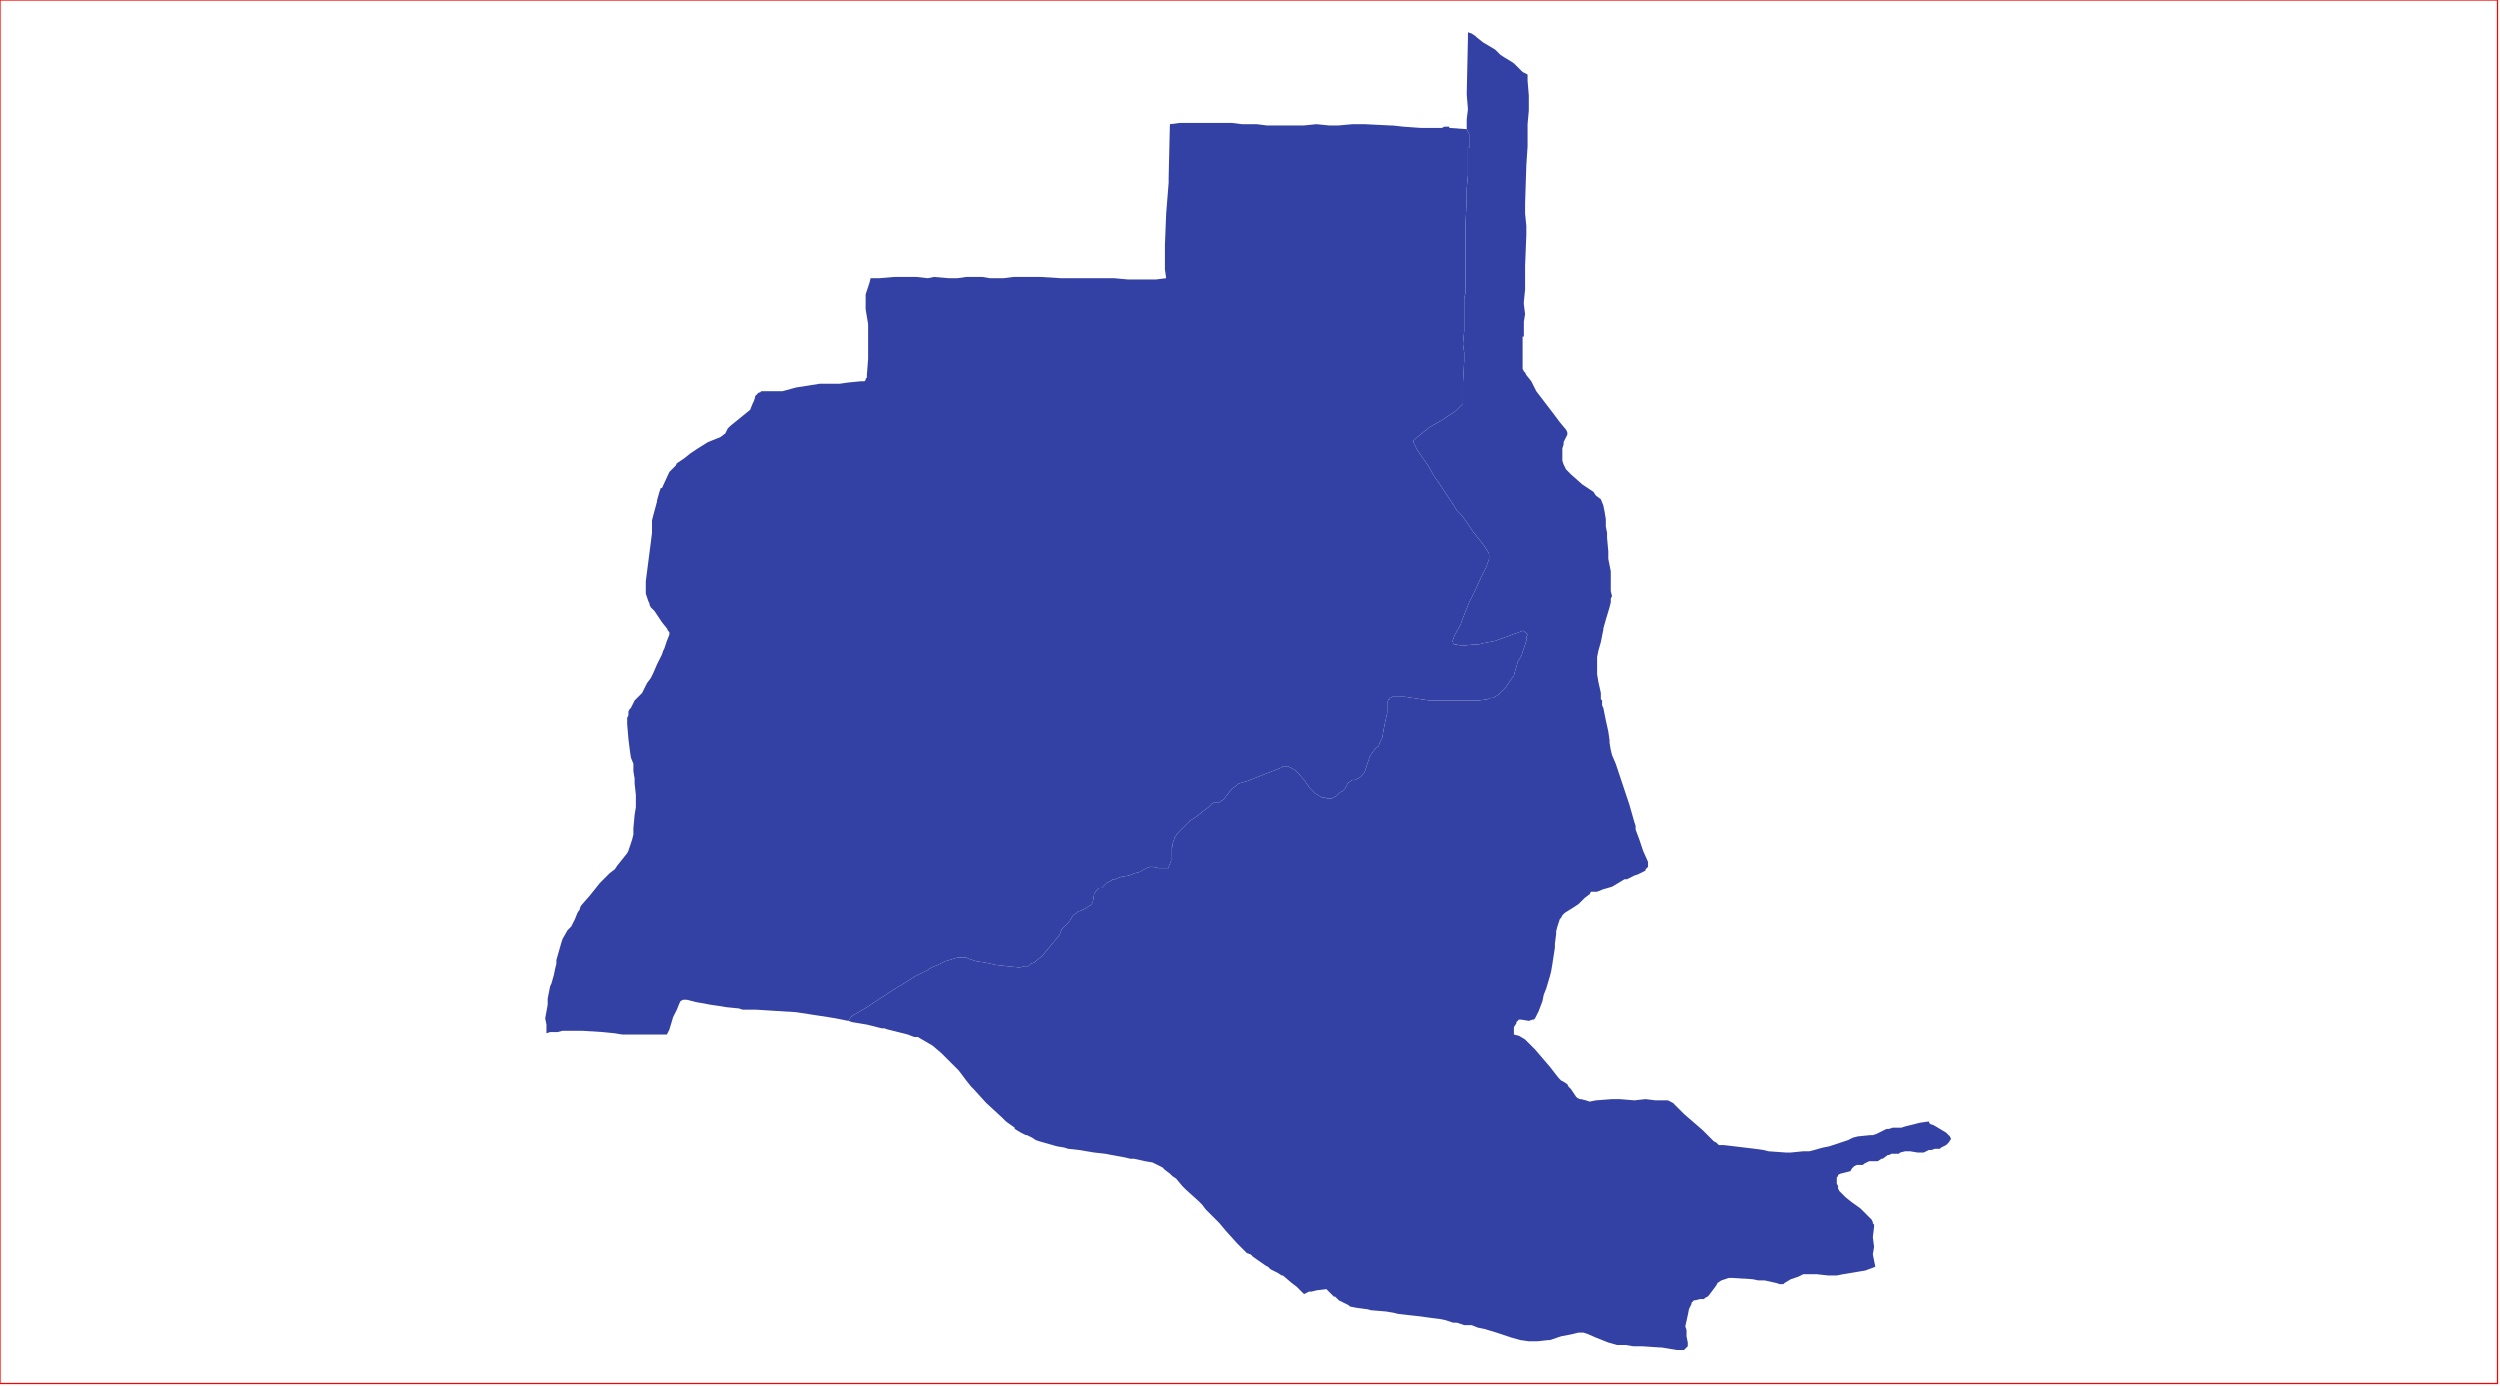 <?xml version="1.0" standalone="no"?>
<!DOCTYPE svg PUBLIC "-//W3C//DTD SVG 1.1//EN" "http://www.w3.org/Graphics/SVG/1.1/DTD/svg11.dtd">
<svg xmlns="http://www.w3.org/2000/svg" xmlns:inkscape="http://www.inkscape.org/namespaces/inkscape" xmlns:xlink="http://www.w3.org/1999/xlink" viewBox = "0 0 2013 1116" version = "1.1">
<!-- svg generated using QGIS www.qgis.org -->
<g id="union_lektiko_δημοσ_αλιαρτου" inkscape:groupmode="layer" inkscape:label="union_lektiko_δημοσ_αλιαρτου">
<g stroke="none" fill="rgb(52,65,164)" stroke-linejoin="round" stroke-width="0.26">
<g id="union_lektiko_δημοσ_αλιαρτου_1" >
<path d="M 1230,100 L 1230,111 L 1230,118 L 1229,133 L 1228,164 L 1228,172 L 1229,182 L 1229,189 L 1228,214 L 1228,233 L 1227,243 L 1227,245 L 1228,253 L 1227,259 L 1227,266 L 1227,271 L 1226,271 L 1226,276 L 1226,287 L 1226,297 L 1227,299 L 1228,300 L 1229,302 L 1233,307 L 1237,315 L 1250,332 L 1256,340 L 1261,346 L 1262,348 L 1262,349 L 1262,350 L 1261,352 L 1259,356 L 1259,358 L 1258,361 L 1258,365 L 1258,368 L 1258,371 L 1259,374 L 1261,378 L 1263,380 L 1265,382 L 1274,390 L 1283,396 L 1285,399 L 1289,402 L 1291,407 L 1292,412 L 1293,418 L 1293,424 L 1294,429 L 1294,433 L 1295,444 L 1295,450 L 1297,460 L 1297,462 L 1297,476 L 1298,480 L 1297,482 L 1297,485 L 1296,489 L 1293,499 L 1291,506 L 1291,507 L 1289,517 L 1287,524 L 1286,529 L 1286,534 L 1286,540 L 1286,543 L 1287,549 L 1289,558 L 1289,563 L 1290,564 L 1290,568 L 1291,570 L 1293,580 L 1295,589 L 1296,596 L 1296,598 L 1297,604 L 1298,608 L 1301,615 L 1305,627 L 1312,648 L 1316,662 L 1317,665 L 1317,668 L 1320,676 L 1323,685 L 1327,694 L 1327,696 L 1327,697 L 1327,698 L 1326,699 L 1325,700 L 1325,701 L 1323,702 L 1319,704 L 1316,705 L 1314,706 L 1310,708 L 1308,708 L 1298,714 L 1291,716 L 1286,718 L 1282,718 L 1281,718 L 1280,720 L 1276,723 L 1273,726 L 1271,728 L 1268,730 L 1260,735 L 1258,737 L 1257,739 L 1256,740 L 1255,743 L 1254,746 L 1253,750 L 1253,752 L 1252,760 L 1252,763 L 1250,776 L 1249,782 L 1248,786 L 1245,796 L 1243,801 L 1242,806 L 1239,814 L 1237,818 L 1236,820 L 1235,821 L 1234,821 L 1231,822 L 1225,821 L 1223,821 L 1222,822 L 1221,823 L 1221,824 L 1219,827 L 1219,829 L 1219,833 L 1223,834 L 1228,837 L 1231,840 L 1236,845 L 1242,852 L 1248,859 L 1255,868 L 1257,870 L 1259,871 L 1262,873 L 1263,875 L 1265,877 L 1269,883 L 1270,884 L 1272,885 L 1273,885 L 1277,886 L 1280,887 L 1285,886 L 1298,885 L 1304,885 L 1316,886 L 1325,885 L 1333,886 L 1339,886 L 1343,886 L 1345,887 L 1347,888 L 1349,890 L 1353,894 L 1356,897 L 1371,910 L 1375,914 L 1380,919 L 1382,920 L 1384,922 L 1386,922 L 1388,922 L 1413,925 L 1420,926 L 1424,927 L 1438,928 L 1442,928 L 1452,927 L 1457,927 L 1468,924 L 1473,923 L 1485,919 L 1488,918 L 1492,916 L 1496,915 L 1506,914 L 1508,914 L 1511,913 L 1519,909 L 1521,909 L 1524,908 L 1529,908 L 1531,908 L 1534,907 L 1542,905 L 1546,904 L 1553,903 L 1554,905 L 1557,906 L 1562,909 L 1567,912 L 1570,915 L 1571,917 L 1569,920 L 1567,922 L 1563,924 L 1562,925 L 1560,925 L 1558,925 L 1555,926 L 1553,926 L 1549,928 L 1547,928 L 1546,928 L 1544,928 L 1538,927 L 1536,927 L 1534,927 L 1530,928 L 1529,929 L 1527,929 L 1524,929 L 1523,929 L 1521,930 L 1520,930 L 1516,933 L 1515,933 L 1512,935 L 1509,935 L 1506,935 L 1505,935 L 1501,937 L 1500,938 L 1498,938 L 1495,938 L 1493,939 L 1491,941 L 1490,943 L 1482,945 L 1480,946 L 1480,947 L 1479,948 L 1479,949 L 1479,951 L 1479,953 L 1480,955 L 1480,957 L 1481,959 L 1483,961 L 1486,964 L 1491,968 L 1498,973 L 1502,977 L 1505,980 L 1507,982 L 1508,984 L 1508,985 L 1509,986 L 1509,987 L 1509,988 L 1508,996 L 1509,1004 L 1508,1010 L 1509,1015 L 1510,1020 L 1502,1023 L 1496,1024 L 1484,1026 L 1479,1027 L 1472,1027 L 1463,1026 L 1458,1026 L 1456,1026 L 1452,1026 L 1450,1027 L 1448,1028 L 1442,1030 L 1437,1033 L 1436,1034 L 1434,1034 L 1433,1034 L 1430,1033 L 1421,1031 L 1416,1031 L 1411,1030 L 1395,1029 L 1392,1029 L 1389,1030 L 1386,1031 L 1383,1033 L 1382,1035 L 1376,1043 L 1375,1044 L 1373,1045 L 1372,1046 L 1371,1046 L 1369,1046 L 1365,1047 L 1364,1047 L 1363,1048 L 1362,1049 L 1362,1050 L 1360,1054 L 1359,1059 L 1357,1068 L 1358,1071 L 1358,1076 L 1359,1081 L 1359,1083 L 1359,1084 L 1358,1085 L 1357,1086 L 1356,1087 L 1353,1087 L 1350,1087 L 1338,1085 L 1337,1085 L 1322,1084 L 1315,1084 L 1309,1083 L 1306,1083 L 1302,1083 L 1295,1081 L 1285,1077 L 1278,1074 L 1275,1073 L 1274,1073 L 1271,1073 L 1267,1074 L 1257,1076 L 1254,1077 L 1248,1079 L 1247,1079 L 1238,1080 L 1231,1080 L 1224,1079 L 1217,1077 L 1205,1073 L 1195,1070 L 1190,1069 L 1185,1067 L 1179,1067 L 1173,1065 L 1171,1065 L 1170,1065 L 1164,1063 L 1159,1062 L 1151,1061 L 1144,1060 L 1135,1059 L 1126,1058 L 1122,1057 L 1116,1056 L 1104,1055 L 1100,1054 L 1099,1054 L 1092,1053 L 1087,1052 L 1086,1051 L 1084,1050 L 1078,1047 L 1077,1046 L 1075,1044 L 1074,1044 L 1071,1041 L 1068,1038 L 1060,1039 L 1056,1040 L 1054,1040 L 1050,1042 L 1044,1036 L 1040,1033 L 1033,1027 L 1032,1027 L 1029,1025 L 1023,1022 L 1021,1020 L 1019,1019 L 1009,1012 L 1007,1010 L 1004,1009 L 1002,1007 L 996,1001 L 987,991 L 982,985 L 981,984 L 976,979 L 971,974 L 968,970 L 965,967 L 955,958 L 952,955 L 947,949 L 944,947 L 942,945 L 938,942 L 936,940 L 928,936 L 922,935 L 913,933 L 910,933 L 906,932 L 895,930 L 890,929 L 881,928 L 869,926 L 860,925 L 857,924 L 851,923 L 837,919 L 834,918 L 831,916 L 827,914 L 826,914 L 822,912 L 817,909 L 817,908 L 810,903 L 807,900 L 794,888 L 784,877 L 782,875 L 778,870 L 772,862 L 768,858 L 758,848 L 751,842 L 739,835 L 736,835 L 731,833 L 715,829 L 712,828 L 710,828 L 702,826 L 698,825 L 692,824 L 686,823 L 683,822 L 686,818 L 693,814 L 698,811 L 707,805 L 724,794 L 726,793 L 737,786 L 747,781 L 750,779 L 755,777 L 761,774 L 771,771 L 773,771 L 776,771 L 778,771 L 780,772 L 786,774 L 793,775 L 802,777 L 811,778 L 821,779 L 825,778 L 828,778 L 829,777 L 830,776 L 833,775 L 834,774 L 835,773 L 839,770 L 843,765 L 848,759 L 853,753 L 855,748 L 857,746 L 859,744 L 861,742 L 864,737 L 867,735 L 868,734 L 871,733 L 873,732 L 875,731 L 876,730 L 878,729 L 879,728 L 880,726 L 881,720 L 882,718 L 883,717 L 884,716 L 885,715 L 886,715 L 887,715 L 891,711 L 895,709 L 896,708 L 898,708 L 900,707 L 903,706 L 909,705 L 914,703 L 918,702 L 923,699 L 926,698 L 928,698 L 933,699 L 941,699 L 941,698 L 943,693 L 943,689 L 943,683 L 944,682 L 944,680 L 945,677 L 946,674 L 949,670 L 951,668 L 953,666 L 958,661 L 964,657 L 969,653 L 973,650 L 976,647 L 978,646 L 982,646 L 983,645 L 985,644 L 992,635 L 995,633 L 997,631 L 1004,629 L 1032,618 L 1033,617 L 1035,617 L 1037,617 L 1039,618 L 1041,619 L 1044,621 L 1050,628 L 1055,635 L 1057,637 L 1059,639 L 1061,640 L 1064,642 L 1066,642 L 1069,643 L 1070,643 L 1072,643 L 1076,641 L 1079,638 L 1081,637 L 1083,635 L 1085,631 L 1086,630 L 1089,628 L 1091,628 L 1093,627 L 1095,626 L 1097,624 L 1098,623 L 1099,621 L 1101,615 L 1103,609 L 1105,606 L 1108,602 L 1110,601 L 1111,598 L 1113,594 L 1114,588 L 1115,583 L 1117,574 L 1117,568 L 1117,566 L 1118,563 L 1119,563 L 1119,562 L 1120,562 L 1121,561 L 1123,561 L 1131,561 L 1144,563 L 1151,564 L 1158,564 L 1160,564 L 1179,564 L 1186,564 L 1191,564 L 1198,563 L 1200,562 L 1202,562 L 1204,561 L 1207,559 L 1210,556 L 1212,554 L 1214,551 L 1216,548 L 1219,544 L 1220,540 L 1221,537 L 1222,533 L 1225,528 L 1229,516 L 1229,513 L 1230,511 L 1229,510 L 1228,509 L 1227,508 L 1226,508 L 1215,512 L 1204,516 L 1199,517 L 1194,518 L 1190,519 L 1186,519 L 1177,520 L 1173,519 L 1172,519 L 1171,519 L 1170,518 L 1170,517 L 1169,516 L 1170,515 L 1171,512 L 1176,503 L 1177,500 L 1183,485 L 1187,477 L 1193,464 L 1197,456 L 1199,450 L 1199,448 L 1199,447 L 1199,446 L 1198,444 L 1194,438 L 1186,428 L 1180,419 L 1177,415 L 1173,411 L 1170,406 L 1158,388 L 1155,384 L 1150,375 L 1143,365 L 1141,362 L 1139,358 L 1138,356 L 1138,355 L 1139,354 L 1140,353 L 1146,348 L 1151,344 L 1158,340 L 1160,339 L 1172,331 L 1176,327 L 1177,326 L 1178,325 L 1178,323 L 1178,318 L 1178,308 L 1179,290 L 1179,284 L 1178,277 L 1179,266 L 1179,262 L 1179,249 L 1179,246 L 1179,240 L 1180,236 L 1180,227 L 1180,208 L 1180,190 L 1180,181 L 1181,160 L 1181,152 L 1182,141 L 1182,119 L 1183,119 L 1183,108 L 1181,104 L 1181,96 L 1182,88 L 1181,76 L 1182,30 L 1182,26 L 1185,27 L 1188,29 L 1189,30 L 1194,34 L 1204,40 L 1208,44 L 1211,46 L 1216,49 L 1219,51 L 1222,54 L 1223,55 L 1226,58 L 1230,60 L 1230,65 L 1231,77 L 1231,83 L 1231,89 L 1230,100 " />
</g>
<g id="union_lektiko_δημοσ_αλιαρτου_2" >
<path d="M 683,822 L 673,820 L 667,819 L 641,815 L 625,814 L 609,813 L 598,813 L 595,812 L 585,811 L 579,810 L 572,809 L 567,808 L 561,807 L 557,806 L 553,805 L 551,805 L 550,805 L 548,806 L 547,808 L 545,813 L 543,817 L 542,819 L 539,829 L 537,833 L 533,833 L 530,833 L 525,833 L 519,833 L 501,833 L 495,832 L 485,831 L 469,830 L 457,830 L 453,830 L 449,831 L 447,831 L 445,831 L 443,831 L 440,832 L 440,825 L 439,820 L 441,809 L 441,806 L 441,804 L 443,794 L 444,792 L 446,785 L 447,780 L 448,776 L 448,773 L 452,759 L 453,756 L 457,749 L 460,746 L 462,742 L 463,740 L 465,735 L 467,732 L 467,731 L 468,729 L 475,721 L 483,711 L 486,708 L 491,703 L 495,700 L 497,697 L 505,687 L 506,685 L 507,682 L 508,679 L 509,676 L 510,672 L 510,667 L 511,656 L 512,650 L 512,640 L 511,631 L 511,627 L 510,621 L 510,615 L 508,610 L 507,603 L 506,595 L 505,583 L 505,578 L 506,576 L 506,573 L 507,571 L 508,570 L 510,566 L 511,564 L 517,558 L 520,552 L 521,550 L 524,546 L 526,542 L 529,535 L 531,531 L 533,527 L 534,524 L 535,522 L 537,516 L 539,511 L 539,510 L 539,509 L 538,508 L 537,506 L 533,501 L 527,492 L 524,489 L 523,487 L 523,486 L 522,484 L 521,481 L 520,478 L 520,476 L 520,474 L 520,471 L 520,468 L 524,437 L 525,429 L 525,421 L 525,419 L 526,415 L 529,404 L 529,403 L 531,396 L 532,393 L 533,393 L 539,380 L 544,375 L 545,373 L 551,369 L 556,365 L 562,361 L 570,356 L 580,352 L 584,349 L 586,345 L 588,343 L 604,330 L 606,325 L 607,323 L 608,320 L 608,319 L 610,317 L 611,316 L 612,316 L 613,315 L 616,315 L 617,315 L 626,315 L 630,315 L 641,312 L 660,309 L 669,309 L 676,309 L 683,308 L 693,307 L 696,307 L 697,306 L 697,305 L 698,304 L 698,302 L 699,289 L 699,278 L 699,266 L 699,262 L 699,261 L 697,249 L 697,246 L 697,245 L 697,243 L 697,240 L 697,237 L 699,231 L 700,228 L 701,224 L 708,224 L 720,223 L 727,223 L 738,223 L 747,224 L 752,223 L 764,224 L 768,224 L 771,224 L 778,223 L 782,223 L 784,223 L 786,223 L 791,223 L 797,224 L 808,224 L 816,223 L 828,223 L 838,223 L 854,224 L 874,224 L 886,224 L 897,224 L 908,225 L 918,225 L 924,225 L 931,225 L 939,224 L 938,217 L 938,210 L 938,197 L 939,172 L 941,147 L 941,143 L 942,100 L 950,99 L 966,99 L 967,99 L 985,99 L 992,99 L 1000,100 L 1001,100 L 1012,100 L 1020,101 L 1025,101 L 1038,101 L 1050,101 L 1060,100 L 1070,101 L 1078,101 L 1089,100 L 1099,100 L 1119,101 L 1121,101 L 1130,102 L 1144,103 L 1153,103 L 1156,103 L 1161,103 L 1163,102 L 1167,102 L 1167,103 L 1181,104 L 1183,108 L 1183,119 L 1182,119 L 1182,141 L 1181,152 L 1181,160 L 1180,181 L 1180,190 L 1180,208 L 1180,227 L 1180,236 L 1179,240 L 1179,246 L 1179,249 L 1179,262 L 1179,266 L 1178,277 L 1179,284 L 1179,290 L 1178,308 L 1178,318 L 1178,323 L 1178,325 L 1177,326 L 1176,327 L 1172,331 L 1160,339 L 1158,340 L 1151,344 L 1146,348 L 1140,353 L 1139,354 L 1138,355 L 1138,356 L 1139,358 L 1141,362 L 1143,365 L 1150,375 L 1155,384 L 1158,388 L 1170,406 L 1173,411 L 1177,415 L 1180,419 L 1186,428 L 1194,438 L 1198,444 L 1199,446 L 1199,447 L 1199,448 L 1199,450 L 1197,456 L 1193,464 L 1187,477 L 1183,485 L 1177,500 L 1176,503 L 1171,512 L 1170,515 L 1169,516 L 1170,517 L 1170,518 L 1171,519 L 1172,519 L 1173,519 L 1177,520 L 1186,519 L 1190,519 L 1194,518 L 1199,517 L 1204,516 L 1215,512 L 1226,508 L 1227,508 L 1228,509 L 1229,510 L 1230,511 L 1229,513 L 1229,516 L 1225,528 L 1222,533 L 1221,537 L 1220,540 L 1219,544 L 1216,548 L 1214,551 L 1212,554 L 1210,556 L 1207,559 L 1204,561 L 1202,562 L 1200,562 L 1198,563 L 1191,564 L 1186,564 L 1179,564 L 1160,564 L 1158,564 L 1151,564 L 1144,563 L 1131,561 L 1123,561 L 1121,561 L 1120,562 L 1119,562 L 1119,563 L 1118,563 L 1117,566 L 1117,568 L 1117,574 L 1115,583 L 1114,588 L 1113,594 L 1111,598 L 1110,601 L 1108,602 L 1105,606 L 1103,609 L 1101,615 L 1099,621 L 1098,623 L 1097,624 L 1095,626 L 1093,627 L 1091,628 L 1089,628 L 1086,630 L 1085,631 L 1083,635 L 1081,637 L 1079,638 L 1076,641 L 1072,643 L 1070,643 L 1069,643 L 1066,642 L 1064,642 L 1061,640 L 1059,639 L 1057,637 L 1055,635 L 1050,628 L 1044,621 L 1041,619 L 1039,618 L 1037,617 L 1035,617 L 1033,617 L 1032,618 L 1004,629 L 997,631 L 995,633 L 992,635 L 985,644 L 983,645 L 982,646 L 978,646 L 976,647 L 973,650 L 969,653 L 964,657 L 958,661 L 953,666 L 951,668 L 949,670 L 946,674 L 945,677 L 944,680 L 944,682 L 943,683 L 943,689 L 943,693 L 941,698 L 941,699 L 933,699 L 928,698 L 926,698 L 923,699 L 918,702 L 914,703 L 909,705 L 903,706 L 900,707 L 898,708 L 896,708 L 895,709 L 891,711 L 887,715 L 886,715 L 885,715 L 884,716 L 883,717 L 882,718 L 881,720 L 880,726 L 879,728 L 878,729 L 876,730 L 875,731 L 873,732 L 871,733 L 868,734 L 867,735 L 864,737 L 861,742 L 859,744 L 857,746 L 855,748 L 853,753 L 848,759 L 843,765 L 839,770 L 835,773 L 834,774 L 833,775 L 830,776 L 829,777 L 828,778 L 825,778 L 821,779 L 811,778 L 802,777 L 793,775 L 786,774 L 780,772 L 778,771 L 776,771 L 773,771 L 771,771 L 761,774 L 755,777 L 750,779 L 747,781 L 737,786 L 726,793 L 724,794 L 707,805 L 698,811 L 693,814 L 686,818 L 683,822 " />
</g>
</g>
</g>
<!-- QGIS extent for clipping, eg in Inkscape -->
<g id="qgisviewbox" inkscape:groupmode="layer" inkscape:label="qgisviewbox" stroke="rgb(255,0,0)" stroke-width="1" fill="none" >
<path d="M 0,1114 L 2011,1114 L 2011,0 L 0,0 L 0,1114 " />
</g></svg>